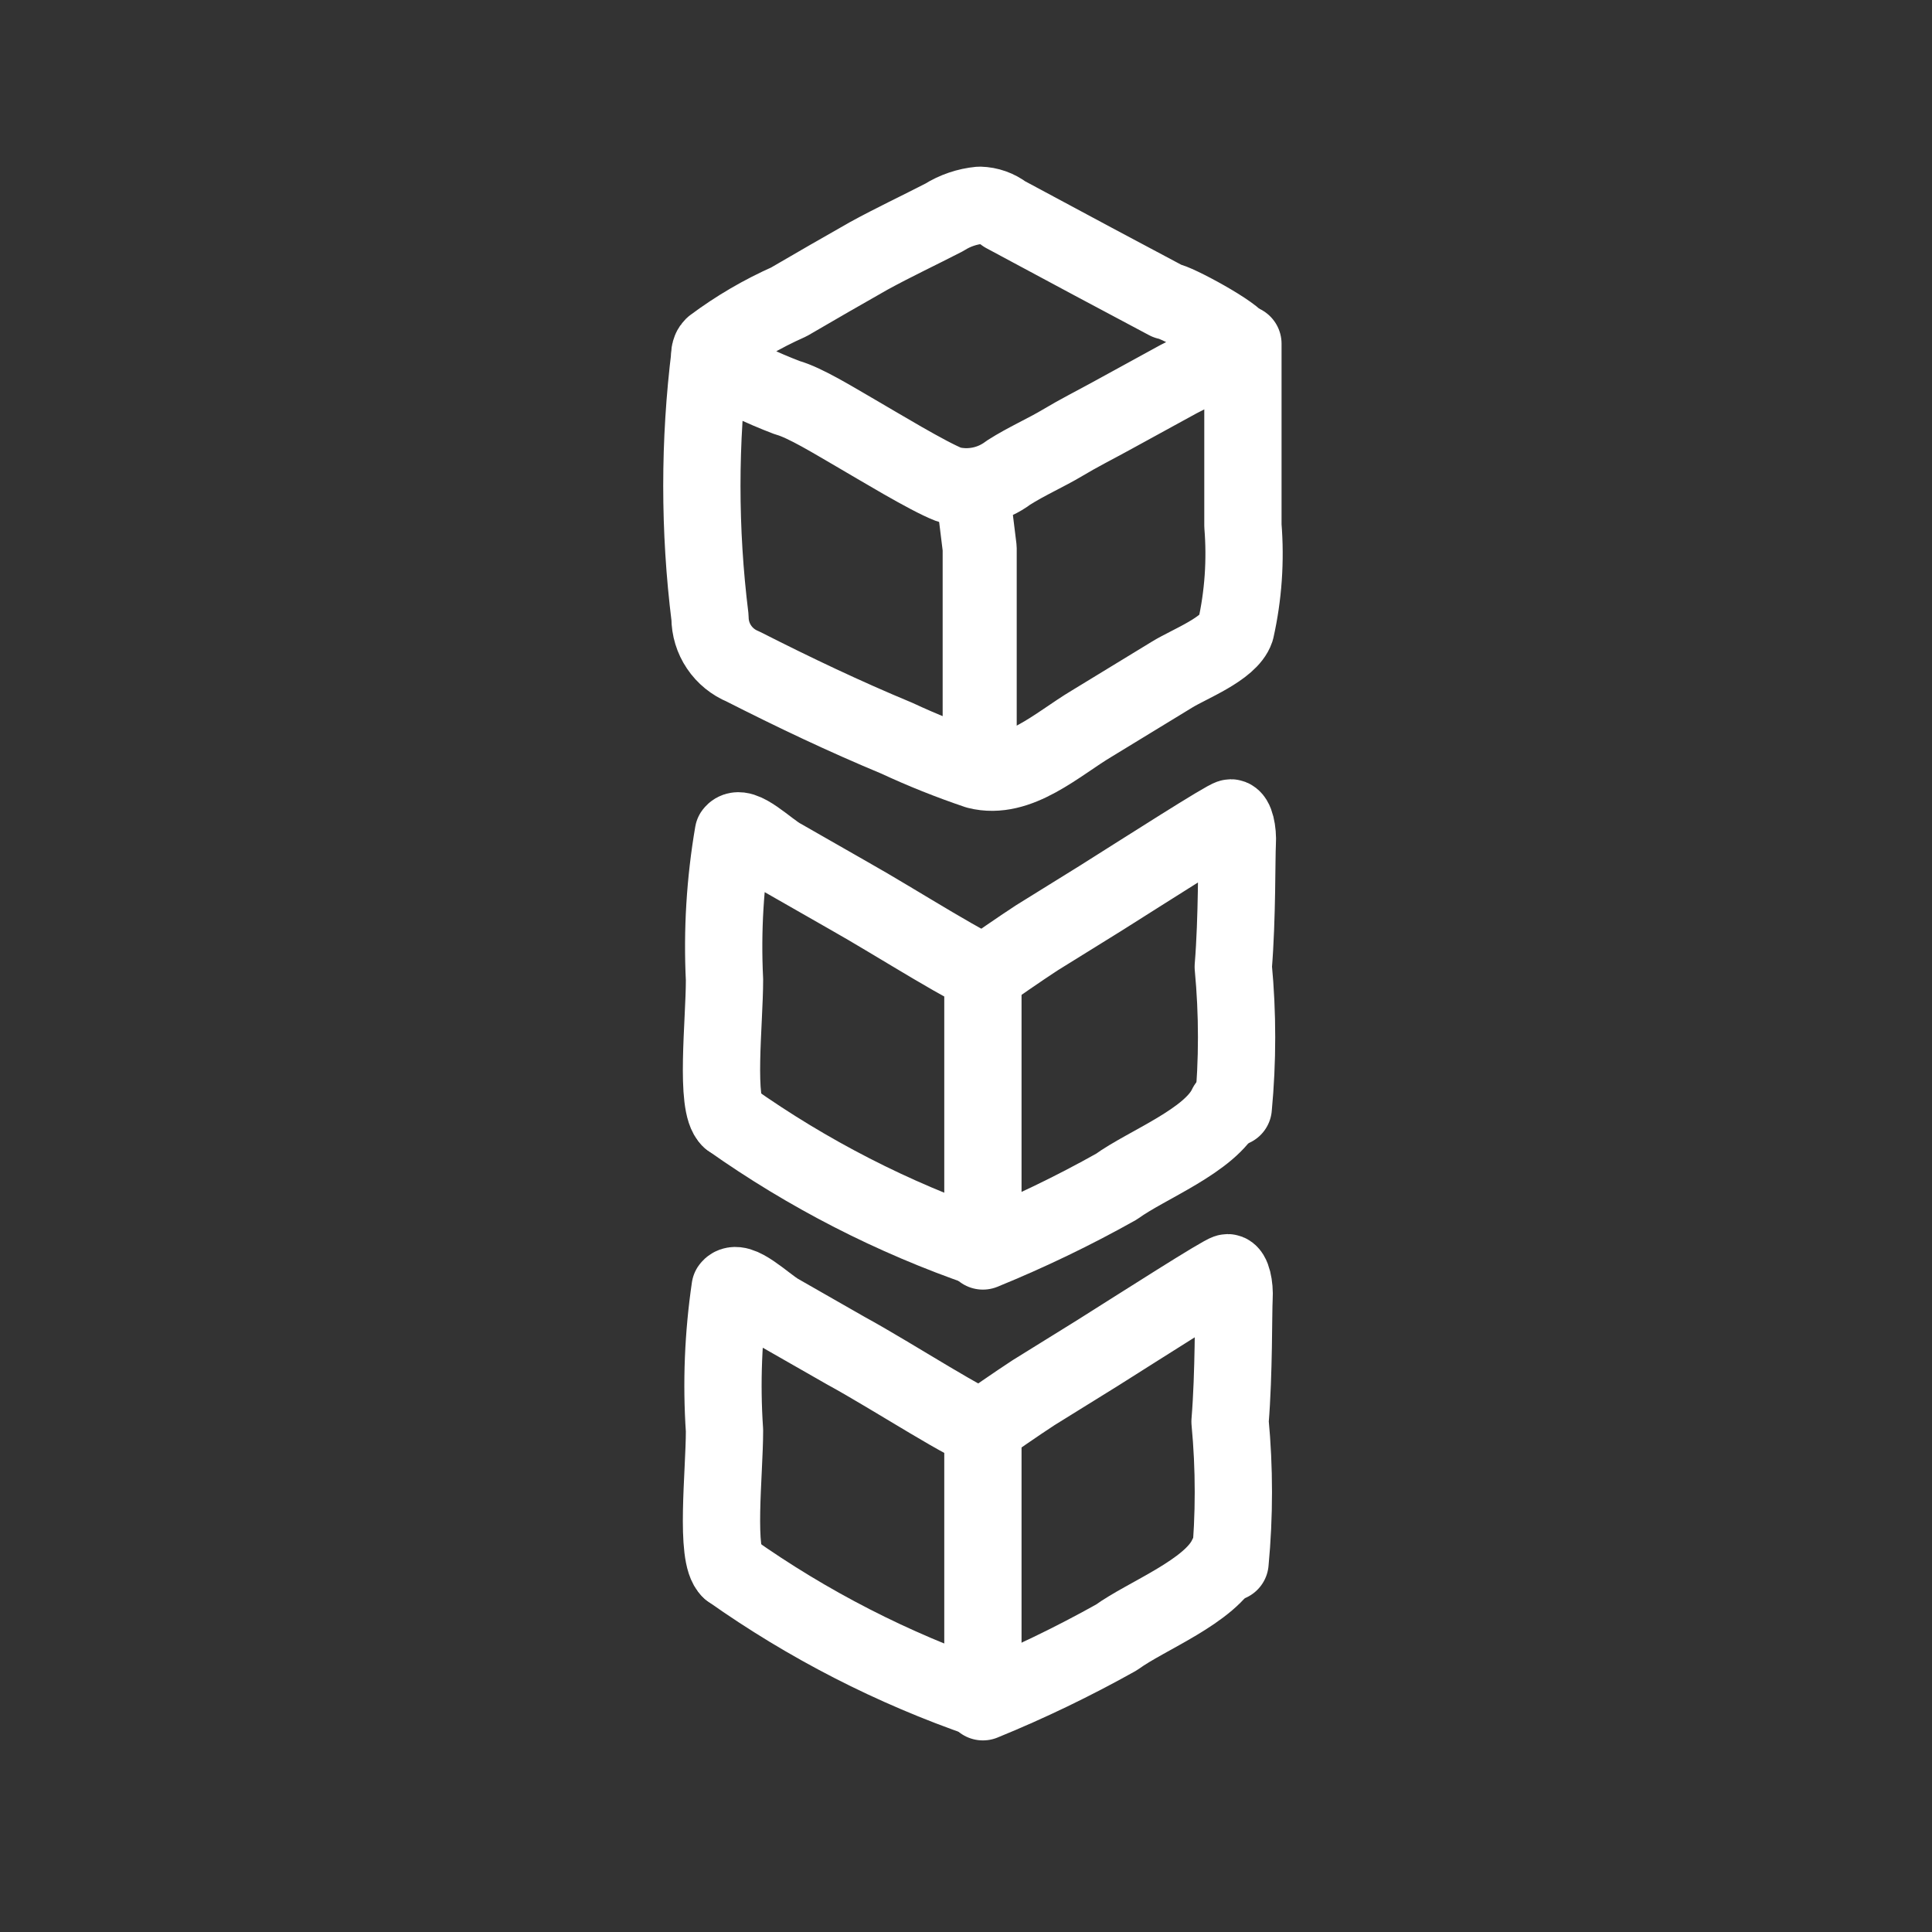 <svg width="24" height="24" viewBox="0 0 24 24" fill="none" xmlns="http://www.w3.org/2000/svg">
<rect x="0" y="0" width="24" height="24" fill="#333333" stroke="none"/>
<path d="M8.86 4.5C8.847 4.487 8.836 4.471 8.829 4.454C8.822 4.437 8.818 4.418 8.818 4.4C8.818 4.381 8.822 4.363 8.829 4.346C8.836 4.328 8.847 4.313 8.86 4.3C9.152 4.082 9.467 3.898 9.8 3.75L10.3 3.46L10.79 3.18C11.1 3.01 11.42 2.86 11.73 2.7C11.863 2.616 12.014 2.565 12.17 2.55C12.282 2.553 12.391 2.591 12.48 2.66L13.58 3.25L14.5 3.74C14.59 3.74 15.37 4.16 15.39 4.27C15.41 4.38 15.25 4.37 15.23 4.38C15.04 4.5 14.842 4.611 14.64 4.71L13.8 5.17C13.6 5.28 13.4 5.38 13.2 5.5C13 5.62 12.75 5.73 12.53 5.87C12.426 5.949 12.306 6.004 12.177 6.03C12.049 6.056 11.917 6.053 11.79 6.02C11.53 5.92 10.89 5.53 10.63 5.38C10.37 5.23 10 5 9.78 4.94C9.462 4.819 9.154 4.672 8.86 4.5Z" stroke="white" stroke-width="0.96" stroke-linecap="round" stroke-linejoin="round"/>
<path d="M8.82 4.4C8.685 5.486 8.685 6.584 8.82 7.67C8.82 7.801 8.859 7.929 8.932 8.037C9.005 8.146 9.109 8.23 9.23 8.28C9.86 8.6 10.49 8.9 11.14 9.17C11.466 9.322 11.8 9.455 12.14 9.57C12.65 9.7 13.14 9.24 13.56 8.99L14.56 8.38C14.77 8.25 15.27 8.06 15.35 7.82C15.445 7.397 15.475 6.962 15.44 6.53C15.44 5.78 15.44 5.02 15.44 4.27" stroke="white" stroke-width="0.96" stroke-linecap="round" stroke-linejoin="round"/>
<path d="M12.08 6.08L12.17 6.81C12.17 7.03 12.17 7.24 12.17 7.46C12.17 7.89 12.17 8.33 12.17 8.76C12.17 8.96 12.17 9.15 12.17 9.35" stroke="white" stroke-width="0.92" stroke-linecap="round" stroke-linejoin="round"/>
<path d="M15.24 13.74C15.04 14.17 14.24 14.47 13.87 14.74C13.334 15.041 12.779 15.308 12.21 15.54" stroke="white" stroke-width="0.96" stroke-linecap="round" stroke-linejoin="round"/>
<path d="M12.21 15.51C11.092 15.125 10.035 14.583 9.07 13.9" stroke="white" stroke-width="0.96" stroke-linecap="round" stroke-linejoin="round"/>
<path d="M9.07 13.9C8.88 13.73 9 12.7 9 12.17C8.97 11.561 9.007 10.951 9.11 10.35C9.21 10.22 9.54 10.56 9.71 10.65L10.55 11.13C11.12 11.45 12.18 12.13 12.25 12.08C12.32 12.03 12.68 11.78 12.88 11.65L13.67 11.16C14.21 10.82 15.24 10.16 15.29 10.16C15.34 10.16 15.38 10.32 15.37 10.48C15.36 10.64 15.37 11.4 15.32 12.01C15.375 12.592 15.375 13.178 15.32 13.76" stroke="white" stroke-width="0.96" stroke-linecap="round" stroke-linejoin="round"/>
<path d="M12.21 12.09V13C12.21 13.27 12.21 13.62 12.21 13.9C12.21 14.45 12.21 14.76 12.21 15.31" stroke="white" stroke-width="0.96" stroke-linecap="round" stroke-linejoin="round"/>
<path d="M15.24 19.34C15.04 19.77 14.24 20.07 13.87 20.34C13.334 20.64 12.779 20.908 12.21 21.14" stroke="white" stroke-width="0.96" stroke-linecap="round" stroke-linejoin="round"/>
<path d="M12.21 21.11C11.092 20.725 10.035 20.183 9.07 19.5" stroke="white" stroke-width="0.96" stroke-linecap="round" stroke-linejoin="round"/>
<path d="M9.07 19.5C8.88 19.33 9 18.3 9 17.77C8.96 17.179 8.984 16.586 9.07 16C9.17 15.87 9.5 16.2 9.67 16.3L10.51 16.78C11.08 17.09 12.14 17.78 12.21 17.73C12.28 17.68 12.64 17.43 12.84 17.3L13.63 16.81C14.17 16.47 15.2 15.81 15.25 15.81C15.3 15.81 15.34 15.97 15.33 16.13C15.32 16.29 15.33 17.05 15.28 17.66C15.335 18.242 15.335 18.828 15.28 19.41" stroke="white" stroke-width="0.96" stroke-linecap="round" stroke-linejoin="round"/>
<path d="M12.21 17.69V18.63C12.21 18.9 12.21 19.25 12.21 19.53C12.21 20.08 12.21 20.39 12.21 20.94" stroke="white" stroke-width="0.96" stroke-linecap="round" stroke-linejoin="round"/>
</svg>
